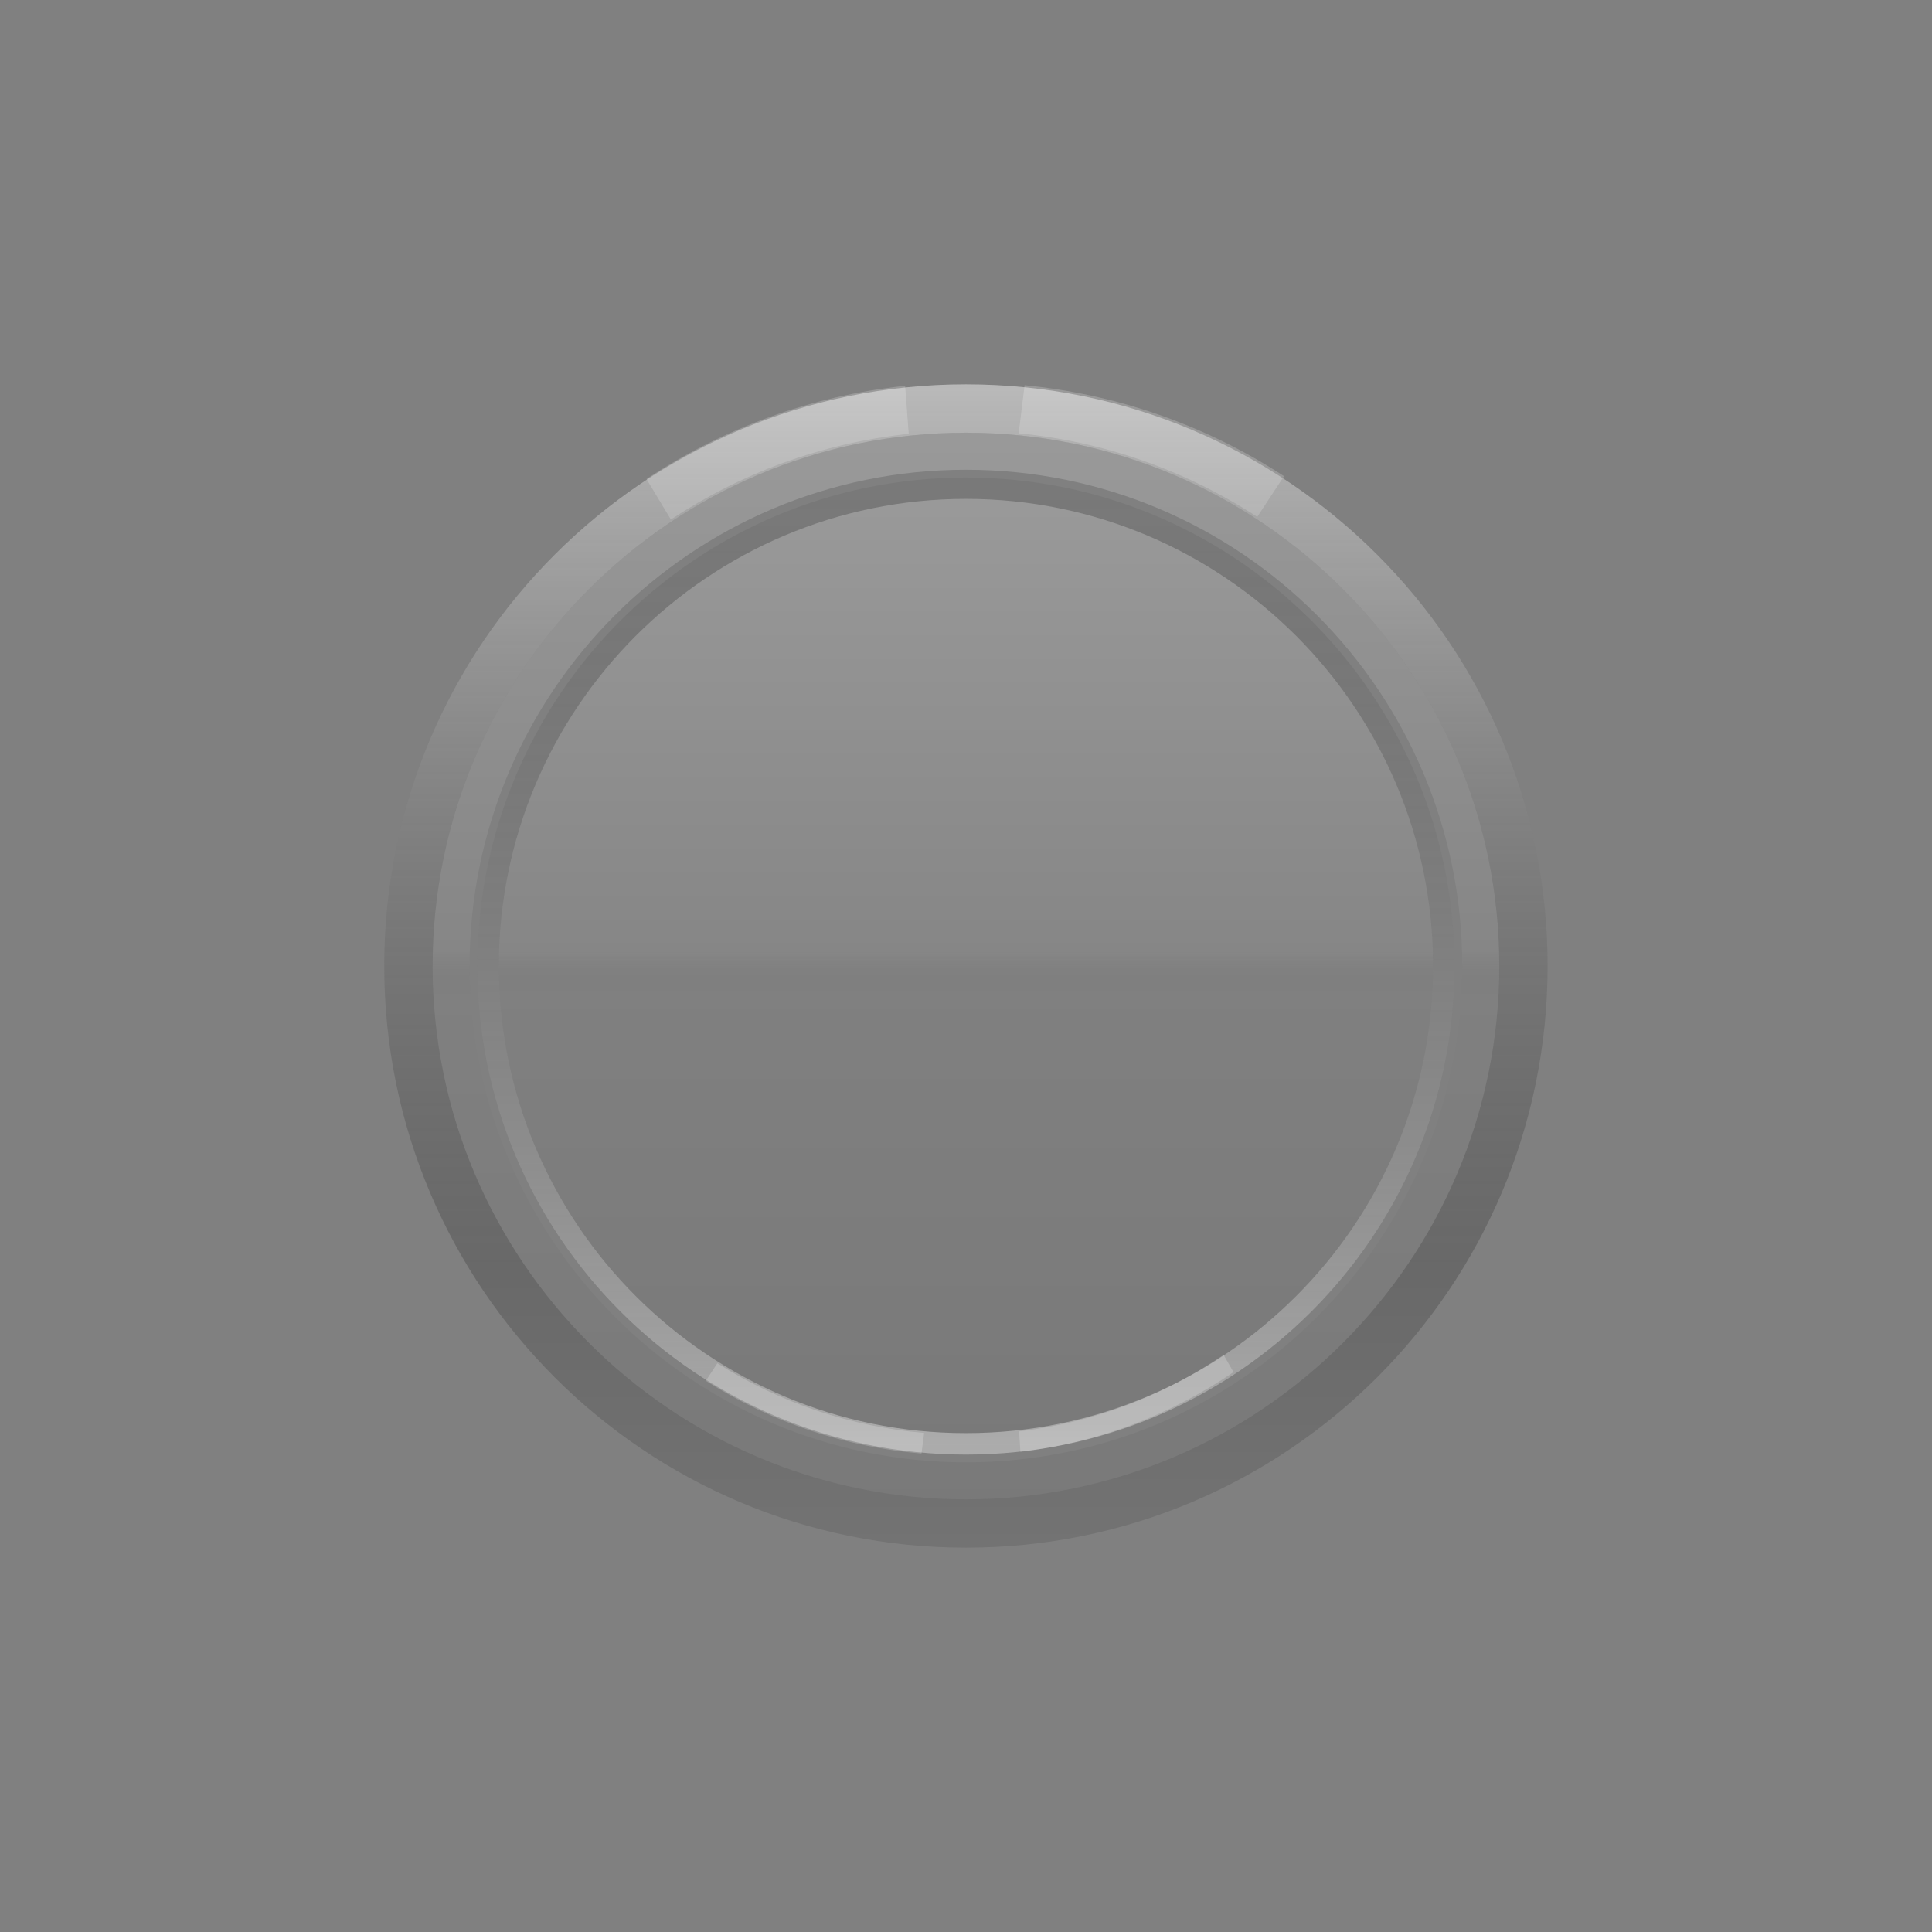 <svg version="1.2" baseProfile="tiny" id="EdgeSVG_SOdV7" x="0px" y="0px" width="35.312px" height="35.312px" viewBox="0 0 35.312 35.312" xmlns:xlink="http://www.w3.org/1999/xlink" xmlns="http://www.w3.org/2000/svg">
  <rect x="0" y="0" width="35.312" height="35.312" fill="#808080" stroke="none"/>
  <g>
    <linearGradient id="SVGID_8_" gradientUnits="userSpaceOnUse" x1="11.816" y1="8.273" x2="16.609" y2="8.273">
      <stop offset="0" style="stop-color:#FFFFFF;stop-opacity:0.2"/>
      <stop offset="1" style="stop-color:#FFFFFF;stop-opacity:0.2"/>
    </linearGradient>
    <path fill="url(#SVGID_8_)" d="M16.609,7.929c-1.591,0.169-3.072,0.722-4.347,1.566l-0.446-0.74&#xD;&#xA;&#x9;&#x9;&#x9;c1.387-0.919,2.998-1.521,4.728-1.703L16.609,7.929z"/>
    <linearGradient id="SVGID_9_" gradientUnits="userSpaceOnUse" x1="18.618" y1="8.244" x2="23.468" y2="8.244">
      <stop offset="0" style="stop-color:#FFFFFF;stop-opacity:0.2"/>
      <stop offset="1" style="stop-color:#FFFFFF;stop-opacity:0.2"/>
    </linearGradient>
    <path fill="url(#SVGID_9_)" d="M22.979,9.447c-1.341-0.873-2.839-1.379-4.36-1.528l0.108-0.878&#xD;&#xA;&#x9;&#x9;&#x9;c1.654,0.162,3.284,0.712,4.741,1.662L22.979,9.447z"/>
  </g>
  <linearGradient id="SVGID_10_" gradientUnits="userSpaceOnUse" x1="17.655" y1="9.118" x2="17.655" y2="26.194">
    <stop offset="0" style="stop-color:#FFFFFF;stop-opacity:0.2"/>
    <stop offset="0.485" style="stop-color:#FFFFFF;stop-opacity:0.05"/>
    <stop offset="0.496" style="stop-color:#C1C1C1;stop-opacity:0.037"/>
    <stop offset="0.521" style="stop-color:#292929;stop-opacity:0.008"/>
    <stop offset="0.528" style="stop-color:#000000;stop-opacity:0"/>
    <stop offset="1" style="stop-color:#000000;stop-opacity:0.05"/>
  </linearGradient>
  <path fill="url(#SVGID_10_)" d="M17.655,26.194c-4.708,0-8.538-3.83-8.538-8.539c0-4.707,3.83-8.537,8.538-8.537&#xD;&#xA;&#x9;&#x9;c4.709,0,8.538,3.83,8.538,8.537C26.193,22.364,22.364,26.194,17.655,26.194z"/>
  <linearGradient id="SVGID_11_" gradientUnits="userSpaceOnUse" x1="17.654" y1="26.585" x2="17.654" y2="8.727">
    <stop offset="0" style="stop-color:#FFFFFF;stop-opacity:0.35"/>
    <stop offset="0.257" style="stop-color:#C1C1C1;stop-opacity:0.273"/>
    <stop offset="0.847" style="stop-color:#292929;stop-opacity:0.096"/>
    <stop offset="1" style="stop-color:#000000;stop-opacity:0.05"/>
  </linearGradient>
  <path fill="url(#SVGID_11_)" d="M17.655,8.728c-4.932,0-8.93,3.999-8.93,8.928c0,4.934,3.998,8.93,8.93,8.93&#xD;&#xA;&#x9;&#x9;c4.933,0,8.929-3.996,8.929-8.93C26.584,12.727,22.588,8.728,17.655,8.728z M17.655,26.194c-4.708,0-8.538-3.83-8.538-8.539&#xD;&#xA;&#x9;&#x9;c0-4.707,3.83-8.537,8.538-8.537c4.709,0,8.538,3.83,8.538,8.537C26.193,22.364,22.364,26.194,17.655,26.194z"/>
  <g>
    <linearGradient id="SVGID_12_" gradientUnits="userSpaceOnUse" x1="17.655" y1="7.909" x2="17.655" y2="27.403">
      <stop offset="0" style="stop-color:#FFFFFF;stop-opacity:0.2"/>
      <stop offset="0.485" style="stop-color:#FFFFFF;stop-opacity:0.05"/>
      <stop offset="0.496" style="stop-color:#C1C1C1;stop-opacity:0.037"/>
      <stop offset="0.521" style="stop-color:#292929;stop-opacity:0.008"/>
      <stop offset="0.528" style="stop-color:#000000;stop-opacity:0"/>
      <stop offset="1" style="stop-color:#000000;stop-opacity:0.05"/>
    </linearGradient>
    <path fill="url(#SVGID_12_)" d="M17.655,7.909c-5.375,0-9.748,4.371-9.748,9.746c0,5.377,4.373,9.748,9.748,9.748&#xD;&#xA;&#x9;&#x9;&#x9;c5.374,0,9.748-4.371,9.748-9.748C27.403,12.28,23.029,7.909,17.655,7.909z M17.655,26.728c-5.01,0-9.072-4.061-9.072-9.072&#xD;&#xA;&#x9;&#x9;&#x9;c0-5.008,4.063-9.07,9.072-9.07c5.013,0,9.071,4.063,9.071,9.07C26.727,22.667,22.668,26.728,17.655,26.728z"/>
  </g>
  <linearGradient id="SVGID_13_" gradientUnits="userSpaceOnUse" x1="17.654" y1="7.025" x2="17.654" y2="28.287">
    <stop offset="0" style="stop-color:#FFFFFF;stop-opacity:0.45"/>
    <stop offset="0.195" style="stop-color:#C1C1C1;stop-opacity:0.381"/>
    <stop offset="0.644" style="stop-color:#292929;stop-opacity:0.221"/>
    <stop offset="0.761" style="stop-color:#000000;stop-opacity:0.18"/>
    <stop offset="1" style="stop-color:#000000;stop-opacity:0.1"/>
  </linearGradient>
  <path fill="url(#SVGID_13_)" d="M17.655,7.025c-5.871,0-10.632,4.759-10.632,10.631c0,5.871,4.761,10.631,10.632,10.631&#xD;&#xA;&#x9;&#x9;s10.631-4.76,10.631-10.631C28.286,11.784,23.526,7.025,17.655,7.025z M17.655,27.403c-5.375,0-9.748-4.371-9.748-9.748&#xD;&#xA;&#x9;&#x9;c0-5.375,4.373-9.746,9.748-9.746c5.374,0,9.748,4.371,9.748,9.746C27.403,23.032,23.029,27.403,17.655,27.403z"/>
  <g>
    <linearGradient id="SVGID_14_" gradientUnits="userSpaceOnUse" x1="18.627" y1="25.649" x2="22.546" y2="25.649">
      <stop offset="0" style="stop-color:#FFFFFF;stop-opacity:0.2"/>
      <stop offset="1" style="stop-color:#FFFFFF;stop-opacity:0.2"/>
    </linearGradient>
    <path fill="url(#SVGID_14_)" d="M18.627,26.162c1.372-0.163,2.646-0.655,3.737-1.398l0.182,0.315&#xD;&#xA;&#x9;&#x9;&#x9;c-1.138,0.774-2.466,1.288-3.896,1.457L18.627,26.162z"/>
    <linearGradient id="SVGID_15_" gradientUnits="userSpaceOnUse" x1="12.901" y1="25.742" x2="16.892" y2="25.742">
      <stop offset="0" style="stop-color:#FFFFFF;stop-opacity:0.2"/>
      <stop offset="1" style="stop-color:#FFFFFF;stop-opacity:0.2"/>
    </linearGradient>
    <path fill="url(#SVGID_15_)" d="M13.111,24.917c1.167,0.739,2.466,1.161,3.78,1.274l-0.049,0.376&#xD;&#xA;&#x9;&#x9;&#x9;c-1.371-0.118-2.727-0.558-3.941-1.329L13.111,24.917z"/>
  </g>
</svg>